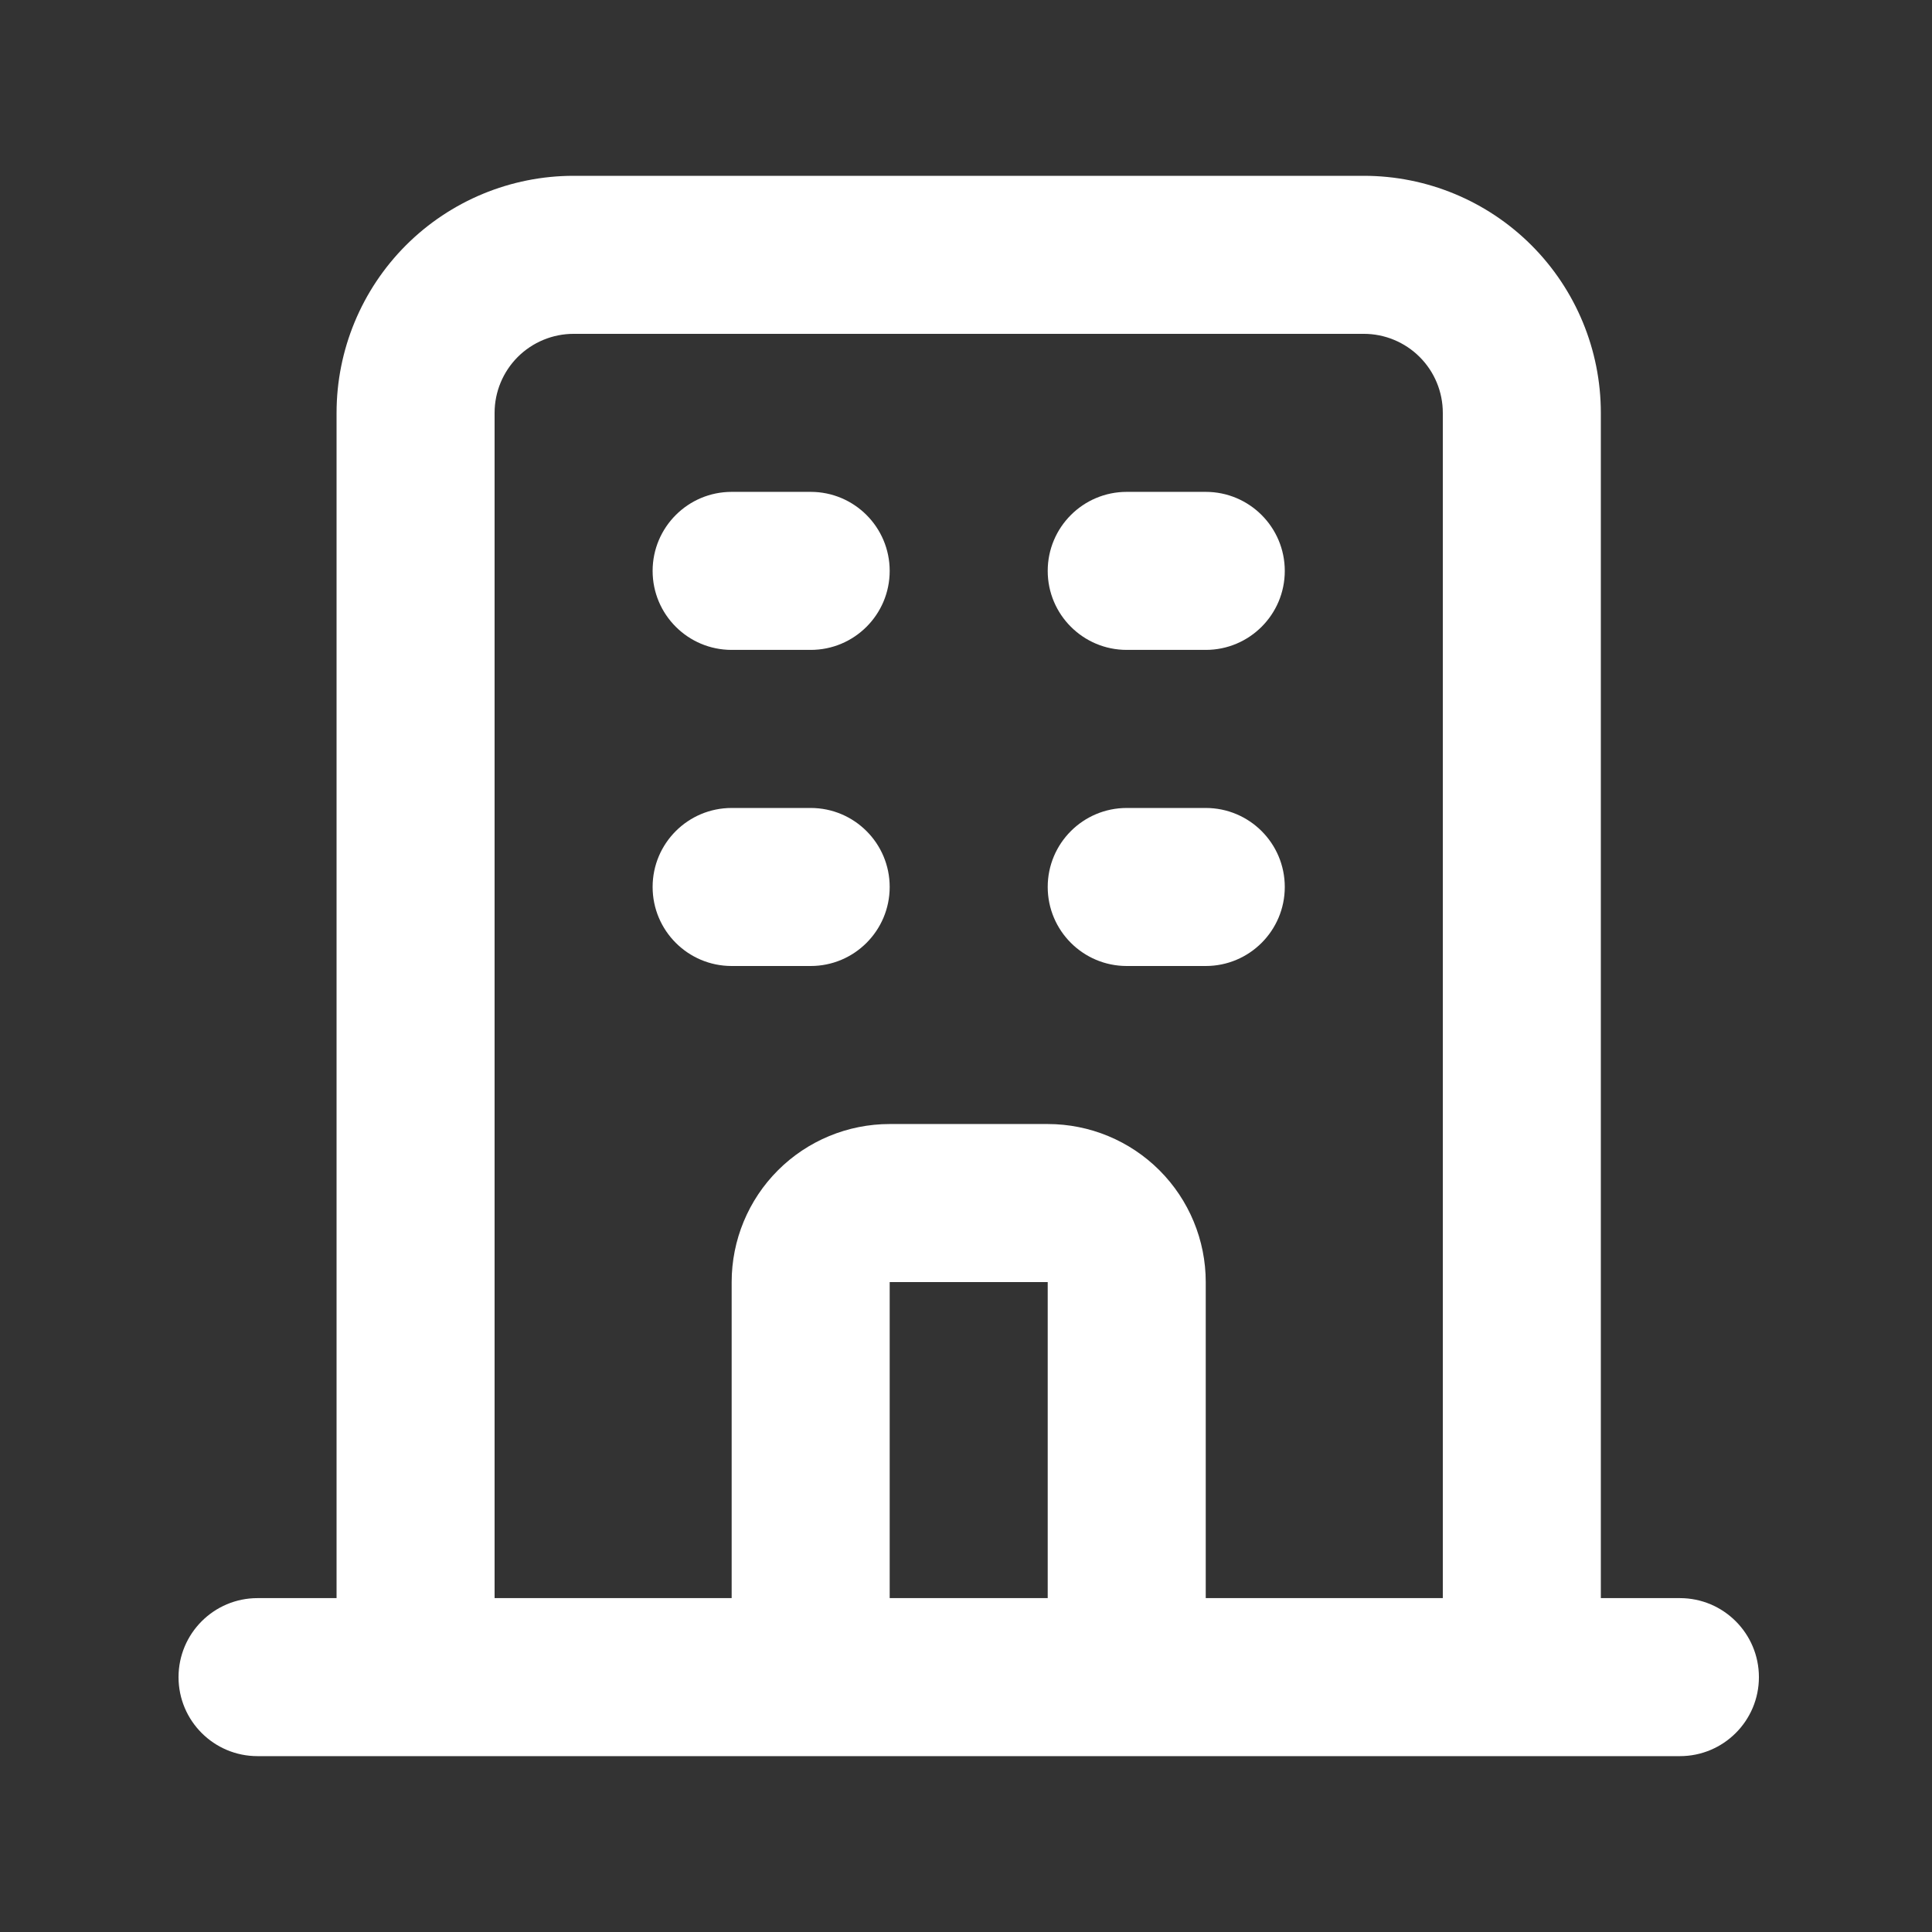 <svg width="44" height="44" viewBox="0 0 44 44" fill="none" xmlns="http://www.w3.org/2000/svg">
<rect x="0" y="0" width="44" height="44" fill="#333333" stroke="none"/>
<path fill-rule="evenodd" clip-rule="evenodd" d="M9.246 5.585C10.259 4.573 11.632 4.004 13.064 4.004H31.06C32.492 4.004 33.865 4.573 34.877 5.585C35.89 6.598 36.458 7.971 36.458 9.403V36.396H38.258C39.252 36.396 40.058 37.202 40.058 38.196C40.058 39.19 39.252 39.995 38.258 39.995H5.865C4.872 39.995 4.066 39.19 4.066 38.196C4.066 37.202 4.872 36.396 5.865 36.396H7.665V9.403C7.665 7.971 8.234 6.598 9.246 5.585ZM11.264 36.396H16.663V29.198C16.663 28.244 17.042 27.328 17.717 26.653C18.392 25.978 19.308 25.599 20.262 25.599H23.861C24.816 25.599 25.731 25.978 26.406 26.653C27.081 27.328 27.46 28.244 27.46 29.198V36.396H32.859V9.403C32.859 8.925 32.67 8.468 32.332 8.13C31.995 7.793 31.537 7.603 31.06 7.603H13.064C12.586 7.603 12.129 7.793 11.791 8.13C11.454 8.468 11.264 8.925 11.264 9.403V36.396ZM23.861 36.396V29.198H20.262V36.396H23.861ZM14.863 13.002C14.863 12.008 15.669 11.202 16.663 11.202H18.463C19.456 11.202 20.262 12.008 20.262 13.002C20.262 13.996 19.456 14.801 18.463 14.801H16.663C15.669 14.801 14.863 13.996 14.863 13.002ZM23.861 13.002C23.861 12.008 24.667 11.202 25.661 11.202H27.46C28.454 11.202 29.26 12.008 29.26 13.002C29.26 13.996 28.454 14.801 27.46 14.801H25.661C24.667 14.801 23.861 13.996 23.861 13.002ZM14.863 20.2C14.863 19.206 15.669 18.401 16.663 18.401H18.463C19.456 18.401 20.262 19.206 20.262 20.2C20.262 21.194 19.456 22 18.463 22H16.663C15.669 22 14.863 21.194 14.863 20.2ZM23.861 20.2C23.861 19.206 24.667 18.401 25.661 18.401H27.46C28.454 18.401 29.26 19.206 29.26 20.2C29.26 21.194 28.454 22 27.46 22H25.661C24.667 22 23.861 21.194 23.861 20.2Z" fill="white"/>
</svg>
